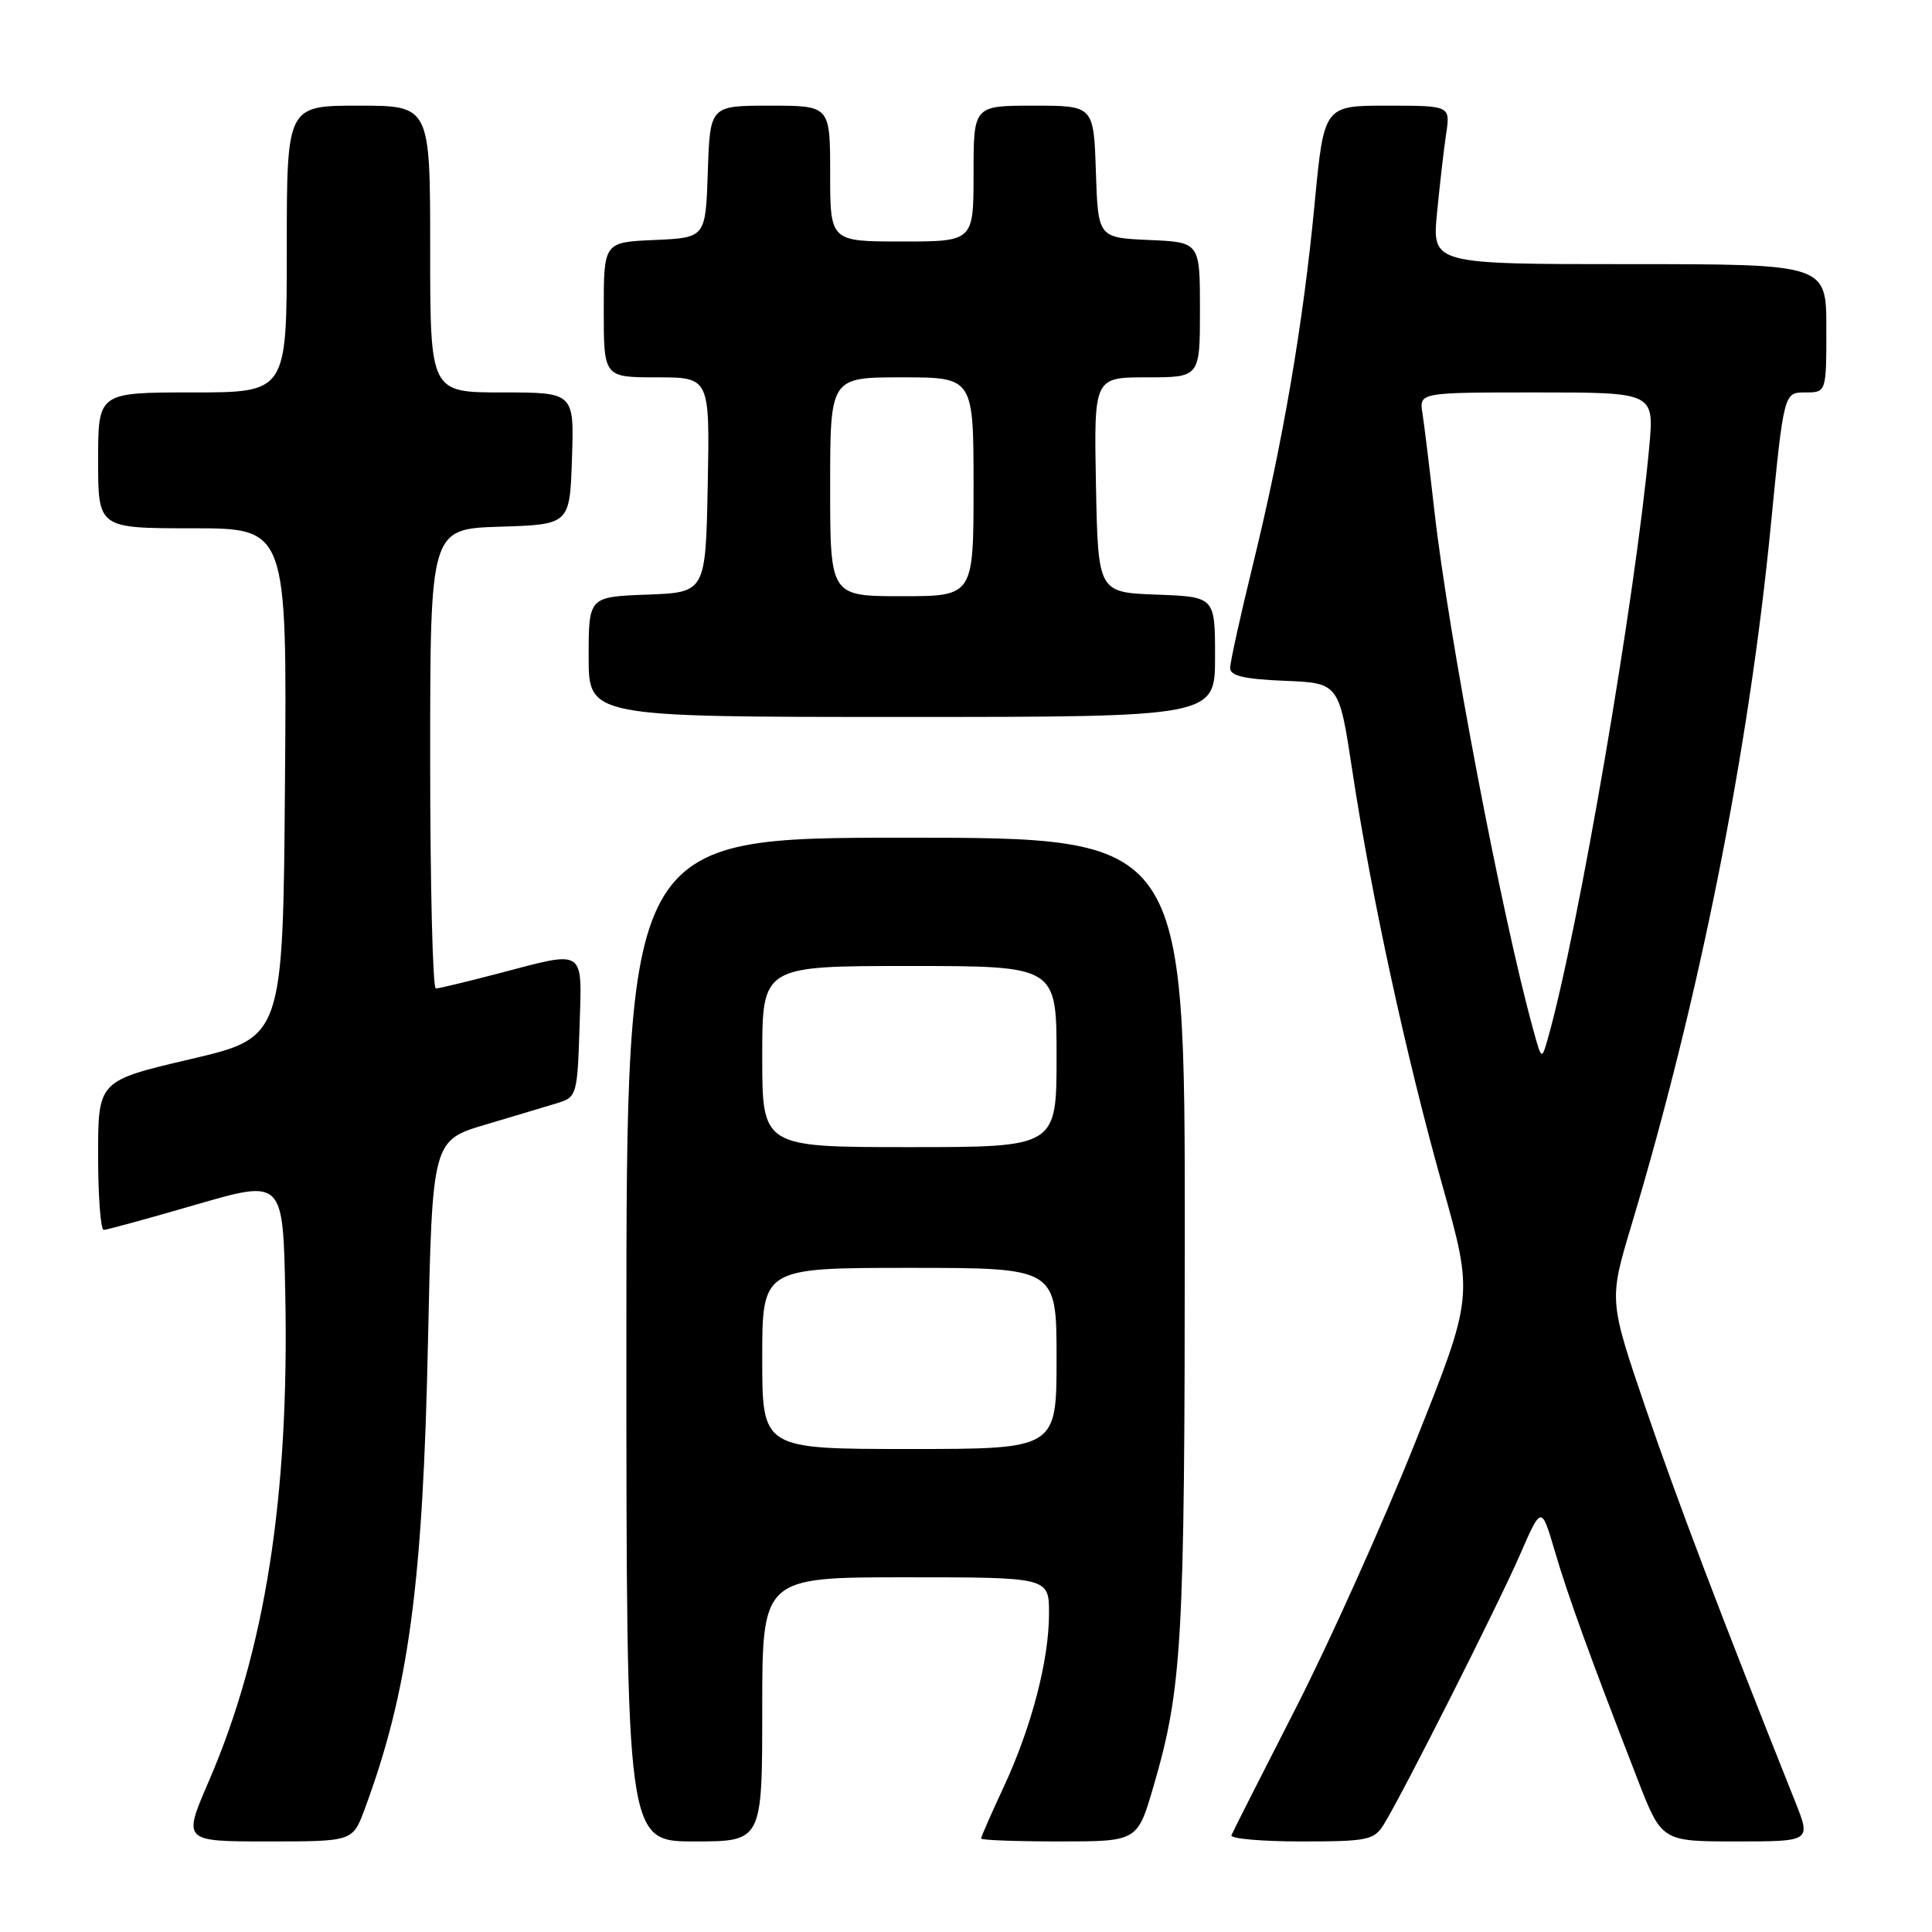 <?xml version="1.0" encoding="UTF-8" standalone="no"?>
<!DOCTYPE svg PUBLIC "-//W3C//DTD SVG 1.1//EN" "http://www.w3.org/Graphics/SVG/1.1/DTD/svg11.dtd" >
<svg xmlns="http://www.w3.org/2000/svg" xmlns:xlink="http://www.w3.org/1999/xlink" version="1.1" viewBox="0 0 256 256">
 <g >
 <path fill="currentColor"
d=" M 48.31 239.75 C 54.13 224.05 56.03 210.10 56.71 177.81 C 57.28 151.11 57.28 151.11 64.39 149.00 C 68.30 147.84 72.62 146.54 74.00 146.12 C 76.40 145.37 76.51 144.97 76.79 136.17 C 77.12 125.51 77.74 125.92 66.00 129.00 C 61.88 130.08 58.16 130.97 57.75 130.98 C 57.34 130.99 57.00 117.29 57.00 100.54 C 57.00 70.08 57.00 70.08 66.25 69.79 C 75.50 69.50 75.50 69.50 75.79 60.75 C 76.08 52.00 76.08 52.00 66.54 52.00 C 57.00 52.00 57.00 52.00 57.00 33.00 C 57.00 14.00 57.00 14.00 47.50 14.00 C 38.00 14.00 38.00 14.00 38.00 33.00 C 38.00 52.00 38.00 52.00 25.50 52.00 C 13.00 52.00 13.00 52.00 13.00 61.00 C 13.00 70.00 13.00 70.00 25.51 70.00 C 38.03 70.00 38.03 70.00 37.76 103.74 C 37.50 137.47 37.50 137.47 25.25 140.34 C 13.00 143.21 13.00 143.21 13.00 153.10 C 13.00 158.55 13.34 162.99 13.75 162.97 C 14.16 162.96 19.68 161.45 26.00 159.61 C 37.50 156.28 37.50 156.28 37.80 171.39 C 38.34 198.32 35.14 218.75 27.65 236.06 C 24.22 244.00 24.22 244.00 35.47 244.00 C 46.73 244.00 46.73 244.00 48.31 239.75 Z  M 101.00 226.50 C 101.00 209.00 101.00 209.00 120.00 209.00 C 139.00 209.00 139.00 209.00 139.00 213.79 C 139.00 220.00 136.68 228.88 132.96 236.86 C 131.33 240.36 130.00 243.40 130.00 243.61 C 130.00 243.83 134.66 244.00 140.35 244.00 C 150.71 244.00 150.71 244.00 152.83 236.75 C 156.65 223.64 156.98 217.86 156.99 163.75 C 157.00 111.00 157.00 111.00 120.00 111.00 C 83.00 111.00 83.00 111.00 83.00 177.50 C 83.00 244.00 83.00 244.00 92.00 244.00 C 101.00 244.00 101.00 244.00 101.00 226.50 Z  M 183.36 241.75 C 185.81 237.81 198.47 212.74 201.41 206.00 C 204.24 199.50 204.24 199.50 206.01 205.50 C 207.74 211.42 210.71 219.60 216.98 235.75 C 220.18 244.00 220.18 244.00 230.07 244.00 C 239.97 244.00 239.97 244.00 237.88 238.75 C 228.04 214.10 222.20 198.71 218.05 186.56 C 213.19 172.29 213.19 172.29 216.16 162.39 C 225.18 132.32 231.71 99.57 234.63 69.74 C 236.37 52.00 236.37 52.00 239.19 52.00 C 242.00 52.00 242.00 52.00 242.00 43.50 C 242.00 35.00 242.00 35.00 215.88 35.00 C 189.77 35.00 189.77 35.00 190.41 28.25 C 190.77 24.54 191.31 19.81 191.62 17.75 C 192.18 14.00 192.18 14.00 183.80 14.00 C 175.43 14.00 175.43 14.00 174.19 27.04 C 172.67 42.95 170.01 58.51 166.02 74.81 C 164.36 81.58 163.00 87.75 163.00 88.52 C 163.00 89.55 164.85 89.99 170.22 90.21 C 177.43 90.50 177.43 90.50 179.20 102.20 C 181.71 118.75 186.34 140.07 191.14 157.13 C 195.25 171.75 195.25 171.75 187.52 191.13 C 183.27 201.78 176.13 217.67 171.65 226.43 C 167.17 235.19 163.35 242.73 163.17 243.18 C 162.98 243.63 167.14 244.00 172.39 244.00 C 181.23 244.00 182.06 243.83 183.36 241.75 Z  M 161.00 87.04 C 161.00 79.08 161.00 79.08 153.25 78.79 C 145.50 78.50 145.50 78.50 145.22 64.25 C 144.95 50.00 144.95 50.00 151.97 50.00 C 159.00 50.00 159.00 50.00 159.00 41.05 C 159.00 32.09 159.00 32.09 152.25 31.80 C 145.50 31.50 145.50 31.50 145.21 22.75 C 144.92 14.00 144.92 14.00 136.96 14.00 C 129.00 14.00 129.00 14.00 129.00 23.00 C 129.00 32.00 129.00 32.00 119.50 32.00 C 110.00 32.00 110.00 32.00 110.00 23.00 C 110.00 14.00 110.00 14.00 102.04 14.00 C 94.08 14.00 94.08 14.00 93.79 22.75 C 93.50 31.50 93.50 31.50 86.75 31.80 C 80.00 32.09 80.00 32.09 80.00 41.05 C 80.00 50.00 80.00 50.00 87.03 50.00 C 94.05 50.00 94.05 50.00 93.78 64.25 C 93.50 78.50 93.50 78.50 85.75 78.79 C 78.00 79.08 78.00 79.08 78.00 87.04 C 78.00 95.00 78.00 95.00 119.50 95.00 C 161.00 95.00 161.00 95.00 161.00 87.04 Z  M 101.00 180.00 C 101.00 168.00 101.00 168.00 120.50 168.00 C 140.00 168.00 140.00 168.00 140.00 180.00 C 140.00 192.00 140.00 192.00 120.50 192.00 C 101.00 192.00 101.00 192.00 101.00 180.00 Z  M 101.00 140.00 C 101.00 128.00 101.00 128.00 120.50 128.00 C 140.00 128.00 140.00 128.00 140.00 140.00 C 140.00 152.00 140.00 152.00 120.50 152.00 C 101.00 152.00 101.00 152.00 101.00 140.00 Z  M 203.18 136.50 C 198.99 121.36 191.94 84.31 190.04 67.50 C 189.42 62.00 188.72 56.26 188.48 54.75 C 188.05 52.00 188.05 52.00 203.63 52.00 C 219.20 52.00 219.20 52.00 218.53 59.25 C 216.68 79.32 209.14 123.31 205.13 137.50 C 204.28 140.50 204.28 140.50 203.18 136.50 Z  M 110.00 64.50 C 110.00 50.00 110.00 50.00 119.50 50.00 C 129.00 50.00 129.00 50.00 129.00 64.50 C 129.00 79.00 129.00 79.00 119.50 79.00 C 110.00 79.00 110.00 79.00 110.00 64.50 Z "/>
</g>
</svg>